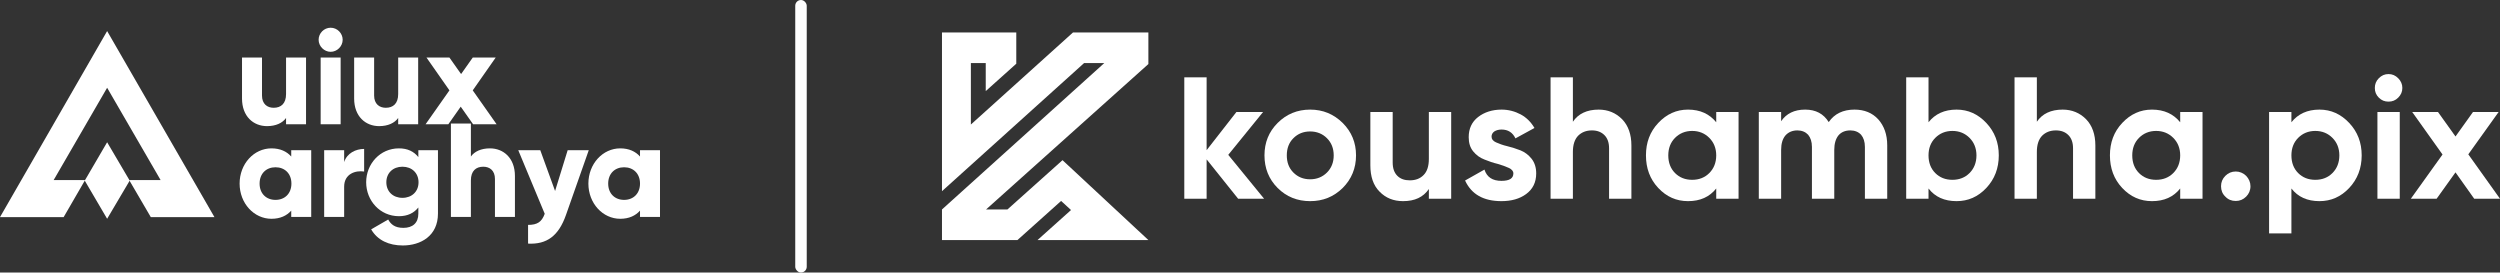 <svg width="3697" height="403" viewBox="0 0 3697 403" fill="none" xmlns="http://www.w3.org/2000/svg">
<rect x="0" y="0" width="3697" height="403" fill="#333333" stroke="none"/>
<path d="M452.566 85.121V183.776H423.015V174.459C417.817 181.858 407.966 186.517 394.833 186.517C374.858 186.517 357.894 172.267 357.894 145.684V85.121H387.445V141.3C387.445 153.632 395.106 159.387 404.683 159.387C415.628 159.387 423.015 153.084 423.015 139.107V85.121H452.566Z" fill="white"/>
<path d="M471.172 58.813C471.172 49.221 479.107 41 488.958 41C498.808 41 506.743 49.221 506.743 58.813C506.743 68.404 498.534 76.626 488.958 76.626C479.381 76.626 471.172 68.404 471.172 58.813ZM474.182 85.121H503.733V183.776H474.182V85.121Z" fill="white"/>
<path d="M618.379 85.121V183.776H588.829V174.459C583.63 181.858 573.78 186.517 560.646 186.517C540.672 186.517 523.707 172.267 523.707 145.684V85.121H553.258V141.3C553.258 153.632 560.919 159.387 570.496 159.387C581.441 159.387 588.829 153.084 588.829 139.107V85.121H618.379Z" fill="white"/>
<path d="M699.644 183.776L681.312 157.742L662.979 183.776H629.324L664.621 133.627L630.692 85.121H664.621L681.859 109.511L699.097 85.121H733.026L699.097 133.627L734.394 183.776H699.644V183.776Z" fill="white"/>
<path d="M460.228 222.142V320.797H430.677V311.48C424.11 318.879 414.533 323.538 401.399 323.538C375.679 323.538 354.337 300.792 354.337 271.469C354.337 242.147 375.679 219.401 401.399 219.401C414.533 219.401 424.11 224.06 430.677 231.459V222.142H460.228ZM430.95 271.469C430.95 256.671 421.1 247.354 407.419 247.354C393.738 247.354 383.888 256.671 383.888 271.469C383.888 286.268 393.738 295.585 407.419 295.585C421.1 295.585 430.95 286.268 430.95 271.469Z" fill="white"/>
<path d="M538.483 220.224V253.657C526.17 251.739 508.932 256.672 508.932 276.129V320.798H479.381V222.142H508.932V239.681C513.036 226.527 526.17 220.224 538.483 220.224Z" fill="white"/>
<path d="M647.657 222.142V315.864C647.657 349.023 621.936 363 595.669 363C575.148 363 558.183 355.326 548.88 339.158L574.053 324.634C577.884 331.485 583.63 336.966 596.49 336.966C610.171 336.966 618.653 329.841 618.653 315.864V306.821C612.086 315.042 602.783 319.701 589.923 319.701C562.014 319.701 541.492 296.681 541.492 269.551C541.492 242.421 562.014 219.401 589.923 219.401C602.783 219.401 612.086 224.06 618.653 232.281V222.142H647.657V222.142ZM618.927 269.551C618.927 255.849 609.076 246.532 595.122 246.532C581.167 246.532 571.317 255.849 571.317 269.551C571.317 283.253 581.167 292.571 595.122 292.571C609.076 292.571 618.927 283.253 618.927 269.551Z" fill="white"/>
<path d="M761.482 260.234V320.798H731.931V264.619C731.931 252.287 724.27 246.532 714.693 246.532C703.749 246.532 696.361 252.835 696.361 266.811V320.798H666.81V182.68H696.361V231.46C701.56 224.061 711.41 219.402 724.544 219.402C744.518 219.402 761.482 233.652 761.482 260.234Z" fill="white"/>
<path d="M870.656 222.142L837.001 317.783C826.056 349.024 808.545 361.63 780.909 360.26V332.581C794.59 332.581 801.157 328.197 805.535 316.139L766.407 222.142H798.968L820.858 282.431L839.464 222.142H870.656V222.142Z" fill="white"/>
<path d="M976 222.142V320.797H946.449V311.48C939.882 318.879 930.306 323.538 917.172 323.538C891.452 323.538 870.109 300.792 870.109 271.469C870.109 242.147 891.452 219.401 917.172 219.401C930.306 219.401 939.882 224.06 946.449 231.459V222.142H976ZM946.449 271.469C946.449 256.671 936.599 247.354 922.918 247.354C909.237 247.354 899.387 256.671 899.387 271.469C899.387 286.268 909.237 295.585 922.918 295.585C936.599 295.585 946.449 286.268 946.449 271.469Z" fill="white"/>
<path d="M158.426 210.358L191.807 267.085L158.426 323.538L125.318 267.085L158.426 210.358Z" fill="white"/>
<path d="M317.125 321.071H223L190.986 266.263H237.502L158.426 129.789L79.35 266.263H125.865L94.125 321.071H0L158.426 45.932L317.125 321.071Z" fill="white"/>
<path d="M1458.32 309.622L1458.2 309.745H1489.82L1489.94 309.622L1571.25 236.848L1698.22 355H1534.26L1583.82 310.601L1569.17 297.147L1504.59 355H1393V309.745L1633.03 93.255H1603.11L1602.63 93.744L1393 282.714V48H1502.88V94.233L1457.71 134.718V93.255H1435.73V184.132L1586.75 48H1698.22V94.723L1458.32 309.622Z" fill="white"/>
<path d="M1869.32 293.856L1816.34 228.995L1867.79 165.672H1828.37L1784.35 222.073V114.399H1751.33V293.856H1784.35V235.661L1830.93 293.856H1869.32Z" fill="white"/>
<path d="M1937.47 297.445C1956.41 297.445 1972.28 291.036 1985.59 277.961C1998.65 264.887 2005.3 248.735 2005.3 229.764C2005.3 210.793 1998.65 194.898 1985.59 181.824C1972.28 168.749 1956.41 162.083 1937.47 162.083C1918.53 162.083 1902.41 168.749 1889.35 181.824C1876.3 194.898 1869.9 210.793 1869.9 229.764C1869.9 248.735 1876.3 264.887 1889.35 277.961C1902.41 291.036 1918.53 297.445 1937.47 297.445ZM1937.47 265.143C1927.49 265.143 1919.3 261.81 1912.65 255.145C1905.99 248.479 1902.92 240.019 1902.92 229.764C1902.92 219.51 1905.99 211.049 1912.65 204.384C1919.3 197.718 1927.49 194.386 1937.47 194.386C1947.2 194.386 1955.65 197.718 1962.3 204.384C1968.96 211.049 1972.28 219.51 1972.28 229.764C1972.28 240.019 1968.96 248.479 1962.3 255.145C1955.65 261.81 1947.2 265.143 1937.47 265.143Z" fill="white"/>
<path d="M2112.99 165.672V234.892C2112.99 245.659 2110.43 253.606 2105.31 258.734C2100.19 264.117 2093.28 266.681 2084.84 266.681C2077.16 266.681 2071.02 264.63 2066.41 260.016C2061.8 255.401 2059.5 248.992 2059.5 240.275V165.672H2026.48V244.377C2026.48 261.041 2030.83 274.116 2040.05 283.345C2049.26 292.831 2060.78 297.445 2074.85 297.445C2092.26 297.445 2104.8 291.549 2112.99 279.499V293.856H2146.01V165.672H2112.99Z" fill="white"/>
<path d="M2205.71 202.077C2205.71 199 2206.99 196.437 2209.8 194.386C2212.62 192.591 2216.2 191.566 2220.55 191.566C2230.02 191.566 2236.93 195.924 2241.03 204.64L2269.18 189.258C2264.06 180.542 2257.41 173.876 2248.96 169.262C2240.26 164.647 2230.79 162.083 2220.55 162.083C2206.73 162.083 2194.96 165.929 2185.74 173.107C2176.53 180.285 2171.92 190.284 2171.92 202.846C2171.92 211.306 2173.97 218.228 2178.58 223.868C2183.18 229.508 2188.56 233.353 2195.21 235.917C2201.61 238.481 2208.01 240.788 2214.67 242.326C2221.06 244.121 2226.44 246.172 2231.05 248.223C2235.65 250.274 2237.96 253.094 2237.96 256.426C2237.96 263.861 2232.07 267.45 2220.3 267.45C2207.24 267.45 2198.8 262.066 2195.21 250.786L2166.55 266.937C2176.02 287.447 2193.93 297.445 2220.3 297.445C2234.89 297.445 2247.17 294.112 2256.9 286.934C2266.62 279.756 2271.74 269.758 2271.74 256.426C2271.74 247.71 2269.44 240.532 2264.83 234.635C2260.23 228.995 2254.85 224.893 2248.45 222.33C2241.8 219.766 2235.4 217.715 2229 216.177C2222.34 214.639 2216.97 212.588 2212.36 210.537C2207.76 208.486 2205.71 205.666 2205.71 202.077Z" fill="white"/>
<path d="M2364.13 162.083C2346.73 162.083 2333.93 168.236 2325.99 180.029V114.399H2292.98V293.856H2325.99V224.637C2325.99 214.126 2328.55 206.178 2333.67 200.795C2338.79 195.667 2345.45 192.847 2354.15 192.847C2361.83 192.847 2367.97 195.155 2372.58 199.769C2377.18 204.384 2379.49 210.793 2379.49 219.253V293.856H2412.51V215.151C2412.51 198.744 2407.9 185.669 2398.68 176.184C2389.47 166.954 2377.95 162.083 2364.13 162.083Z" fill="white"/>
<path d="M2537.96 165.672V180.798C2527.98 168.493 2514.16 162.083 2496.24 162.083C2479.09 162.083 2464.5 168.749 2452.22 181.824C2439.93 194.898 2434.04 210.793 2434.04 229.764C2434.04 248.735 2439.93 264.887 2452.22 277.961C2464.5 291.036 2479.09 297.445 2496.24 297.445C2514.16 297.445 2527.98 291.292 2537.96 278.73V293.856H2570.98V165.672H2537.96ZM2502.38 265.912C2492.14 265.912 2483.7 262.579 2477.04 255.914C2470.39 249.248 2467.06 240.532 2467.06 229.764C2467.06 219.253 2470.39 210.537 2477.04 203.871C2483.7 197.206 2492.14 193.616 2502.38 193.616C2512.62 193.616 2521.07 197.206 2527.72 203.871C2534.38 210.537 2537.96 219.253 2537.96 229.764C2537.96 240.532 2534.38 249.248 2527.72 255.914C2521.07 262.579 2512.62 265.912 2502.38 265.912Z" fill="white"/>
<path d="M2742.46 162.083C2725.57 162.083 2712.77 168.236 2704.32 180.542C2696.64 168.236 2685.13 162.083 2669.51 162.083C2653.39 162.083 2641.61 167.98 2633.94 179.26V165.672H2600.92V293.856H2633.94V221.817C2633.94 212.588 2635.98 205.409 2640.33 200.282C2644.69 195.411 2650.57 192.847 2657.99 192.847C2664.65 192.847 2670.02 195.155 2673.86 199.257C2677.45 203.615 2679.49 209.511 2679.49 217.202V293.856H2712.51V221.817C2712.51 212.588 2714.56 205.409 2718.65 200.282C2722.75 195.411 2728.64 192.847 2736.32 192.847C2742.97 192.847 2748.35 195.155 2752.18 199.257C2755.77 203.615 2757.82 209.511 2757.82 217.202V293.856H2790.83V214.895C2790.83 199 2786.23 186.182 2777.52 176.44C2768.82 166.954 2757.05 162.083 2742.46 162.083Z" fill="white"/>
<path d="M2893.36 162.083C2875.44 162.083 2861.62 168.493 2851.89 180.798V114.399H2818.88V293.856H2851.89V278.73C2861.62 291.292 2875.44 297.445 2893.36 297.445C2910.51 297.445 2925.1 291.036 2937.38 277.961C2949.67 264.887 2955.81 248.735 2955.81 229.764C2955.81 210.793 2949.67 194.898 2937.38 181.824C2925.1 168.749 2910.51 162.083 2893.36 162.083ZM2887.21 265.912C2876.98 265.912 2868.53 262.579 2861.88 255.914C2855.22 249.248 2851.89 240.532 2851.89 229.764C2851.89 219.253 2855.22 210.537 2861.88 203.871C2868.53 197.206 2876.98 193.616 2887.21 193.616C2897.45 193.616 2905.9 197.206 2912.55 203.871C2919.21 210.537 2922.79 219.253 2922.79 229.764C2922.79 240.532 2919.21 249.248 2912.55 255.914C2905.9 262.579 2897.45 265.912 2887.21 265.912Z" fill="white"/>
<path d="M3050.25 162.083C3032.84 162.083 3020.05 168.236 3012.11 180.029V114.399H2979.09V293.856H3012.11V224.637C3012.11 214.126 3014.67 206.178 3019.79 200.795C3024.91 195.667 3031.56 192.847 3040.27 192.847C3047.95 192.847 3054.09 195.155 3058.7 199.769C3063.3 204.384 3065.61 210.793 3065.61 219.253V293.856H3098.62V215.151C3098.62 198.744 3094.02 185.669 3084.8 176.184C3075.59 166.954 3064.07 162.083 3050.25 162.083Z" fill="white"/>
<path d="M3224.08 165.672V180.798C3214.1 168.493 3200.27 162.083 3182.36 162.083C3165.21 162.083 3150.62 168.749 3138.33 181.824C3126.05 194.898 3120.16 210.793 3120.16 229.764C3120.16 248.735 3126.05 264.887 3138.33 277.961C3150.62 291.036 3165.21 297.445 3182.36 297.445C3200.27 297.445 3214.1 291.292 3224.08 278.73V293.856H3257.1V165.672H3224.08ZM3188.5 265.912C3178.26 265.912 3169.82 262.579 3163.16 255.914C3156.51 249.248 3153.18 240.532 3153.18 229.764C3153.18 219.253 3156.51 210.537 3163.16 203.871C3169.82 197.206 3178.26 193.616 3188.5 193.616C3198.74 193.616 3207.18 197.206 3213.84 203.871C3220.49 210.537 3224.08 219.253 3224.08 229.764C3224.08 240.532 3220.49 249.248 3213.84 255.914C3207.18 262.579 3198.74 265.912 3188.5 265.912Z" fill="white"/>
<path d="M3306.23 297.189C3312.12 297.189 3317.24 295.138 3321.59 290.78C3325.68 286.678 3327.99 281.55 3327.99 275.398C3327.99 269.501 3325.68 264.374 3321.59 260.016C3317.24 255.914 3312.12 253.606 3306.23 253.606C3300.09 253.606 3294.97 255.914 3290.87 260.016C3286.52 264.374 3284.48 269.501 3284.48 275.398C3284.48 281.55 3286.52 286.678 3290.87 290.78C3294.97 295.138 3300.09 297.189 3306.23 297.189Z" fill="white"/>
<path d="M3430 162.083C3412.09 162.083 3398.27 168.493 3388.54 180.798V165.672H3355.52V345.129H3388.54V278.73C3398.27 291.292 3412.09 297.445 3430 297.445C3447.15 297.445 3461.74 291.036 3474.03 277.961C3486.31 264.887 3492.46 248.735 3492.46 229.764C3492.46 210.793 3486.31 194.898 3474.03 181.824C3461.74 168.749 3447.15 162.083 3430 162.083ZM3423.86 265.912C3413.62 265.912 3405.18 262.579 3398.52 255.914C3391.87 249.248 3388.54 240.532 3388.54 229.764C3388.54 219.253 3391.87 210.537 3398.52 203.871C3405.18 197.206 3413.62 193.616 3423.86 193.616C3434.1 193.616 3442.55 197.206 3449.2 203.871C3455.86 210.537 3459.44 219.253 3459.44 229.764C3459.44 240.532 3455.86 249.248 3449.2 255.914C3442.55 262.579 3434.1 265.912 3423.86 265.912Z" fill="white"/>
<path d="M3532.12 150.29C3537.75 150.29 3542.36 148.496 3546.46 144.394C3550.55 140.292 3552.6 135.678 3552.6 130.037C3552.6 124.654 3550.55 119.783 3546.46 115.681C3542.36 111.579 3537.75 109.528 3532.12 109.528C3526.49 109.528 3521.88 111.579 3517.79 115.681C3513.69 119.783 3511.9 124.654 3511.9 130.037C3511.9 135.678 3513.69 140.292 3517.79 144.394C3521.88 148.496 3526.49 150.29 3532.12 150.29ZM3515.74 293.856H3548.76V165.672H3515.74V293.856Z" fill="white"/>
<path d="M3696.97 293.856L3650.13 228.226L3694.93 165.672H3657.04L3631.19 201.82L3605.34 165.672H3567.21L3612 228.482L3565.16 293.856H3603.29L3631.19 254.888L3658.84 293.856H3696.97Z" fill="white"/>
<rect x="1176" width="17" height="403" rx="8.5" fill="white"/>
</svg>
